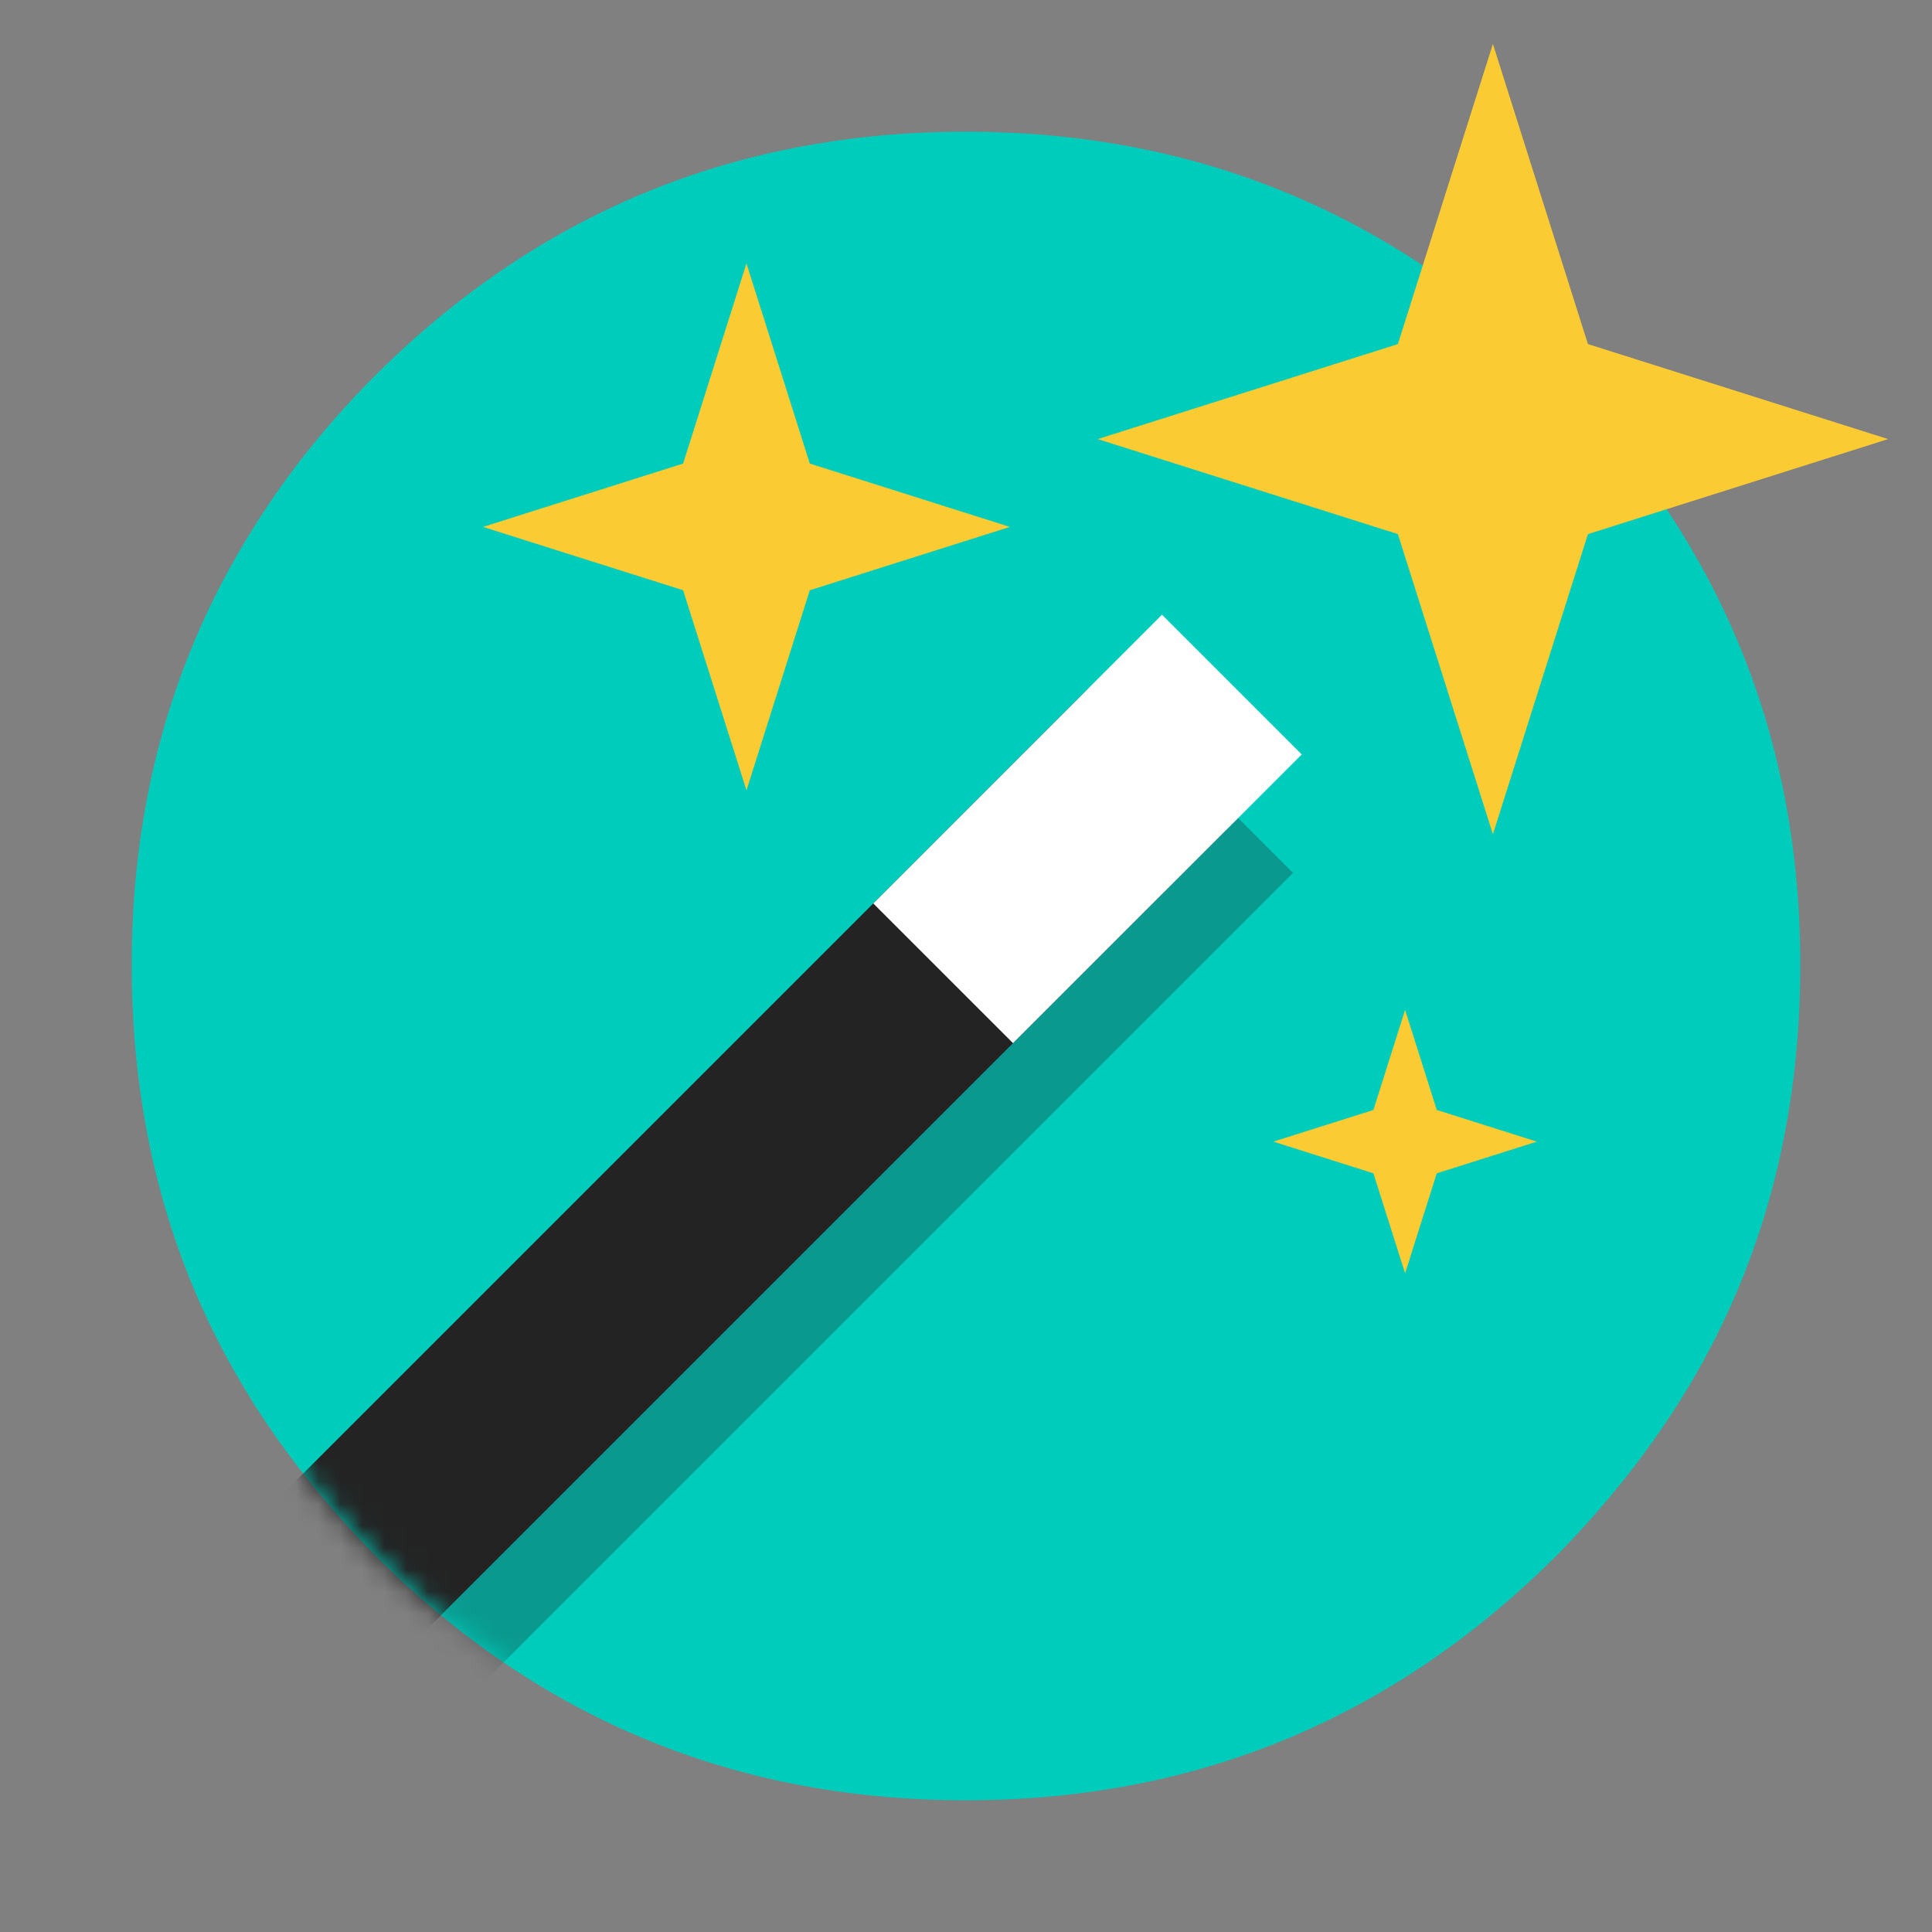 <svg xmlns="http://www.w3.org/2000/svg" width="88" height="88" fill="none" viewBox="0 0 88 88"><rect x="0" y="0" width="88" height="88" fill="#808080" stroke="none"/><path fill="#00CCBC" fill-rule="evenodd" d="M6 43.95c0 7.382 1.81 13.975 5.435 19.78a2.608 2.608 0 0 0 0.251 0.402c1.51 2.349 3.322 4.599 5.436 6.746C24.538 78.294 33.497 82 44 82c10.468 0 19.427-3.706 26.876-11.122 2.114-2.147 3.926-4.397 5.436-6.746C80.103 58.228 82 51.5 82 43.951c0-10.47-3.708-19.428-11.124-26.878C63.426 9.69 54.468 6 44 6 33.497 6 24.538 9.691 17.122 17.073c-2.248 2.249-4.144 4.631-5.687 7.148C7.81 30.059 6 36.636 6 43.95z" clip-rule="evenodd"/><mask id="a" width="76" height="76" x="6" y="6" maskUnits="userSpaceOnUse" style="mask-type:alpha"><path fill="#00CCBE" fill-rule="evenodd" d="M6 43.95c0 7.382 1.81 13.975 5.435 19.78a2.608 2.608 0 0 0 0.251 0.402c1.51 2.349 3.322 4.599 5.436 6.746C24.538 78.294 33.497 82 44 82c10.468 0 19.427-3.706 26.876-11.122 2.114-2.147 3.926-4.397 5.436-6.746C80.103 58.228 82 51.5 82 43.951c0-10.47-3.708-19.428-11.124-26.878C63.426 9.69 54.468 6 44 6 33.497 6 24.538 9.691 17.122 17.073c-2.248 2.249-4.144 4.631-5.687 7.148C7.81 30.059 6 36.636 6 43.95z" clip-rule="evenodd"/></mask><g mask="url(#a)"><path fill="#232323" fill-opacity=".3" d="M52.533 33.395l6.364 6.364L6.363 92.292l-6.364-6.363z"/><rect width="9" height="74.294" x="52.533" y="28.394" fill="#232323" rx="4.5" transform="rotate(45 52.533 28.394)"/><path fill="#fff" d="M52.928 28l6.364 6.364-13.151 13.15-6.364-6.363L52.927 28z"/></g><path fill="#FBCB33" d="M50 20l13.672-4.328L68 2l4.328 13.672L86 20l-13.672 4.328L68 38l-4.328-13.672L50 20zM22 24l9.115-2.885L34 12l2.885 9.115L46 24l-9.115 2.885L34 36l-2.885-9.115L22 24zM58 52l4.557-1.443L64 46l1.442 4.557L70 52l-4.558 1.443L64 58l-1.443-4.557L58 52z"/></svg>